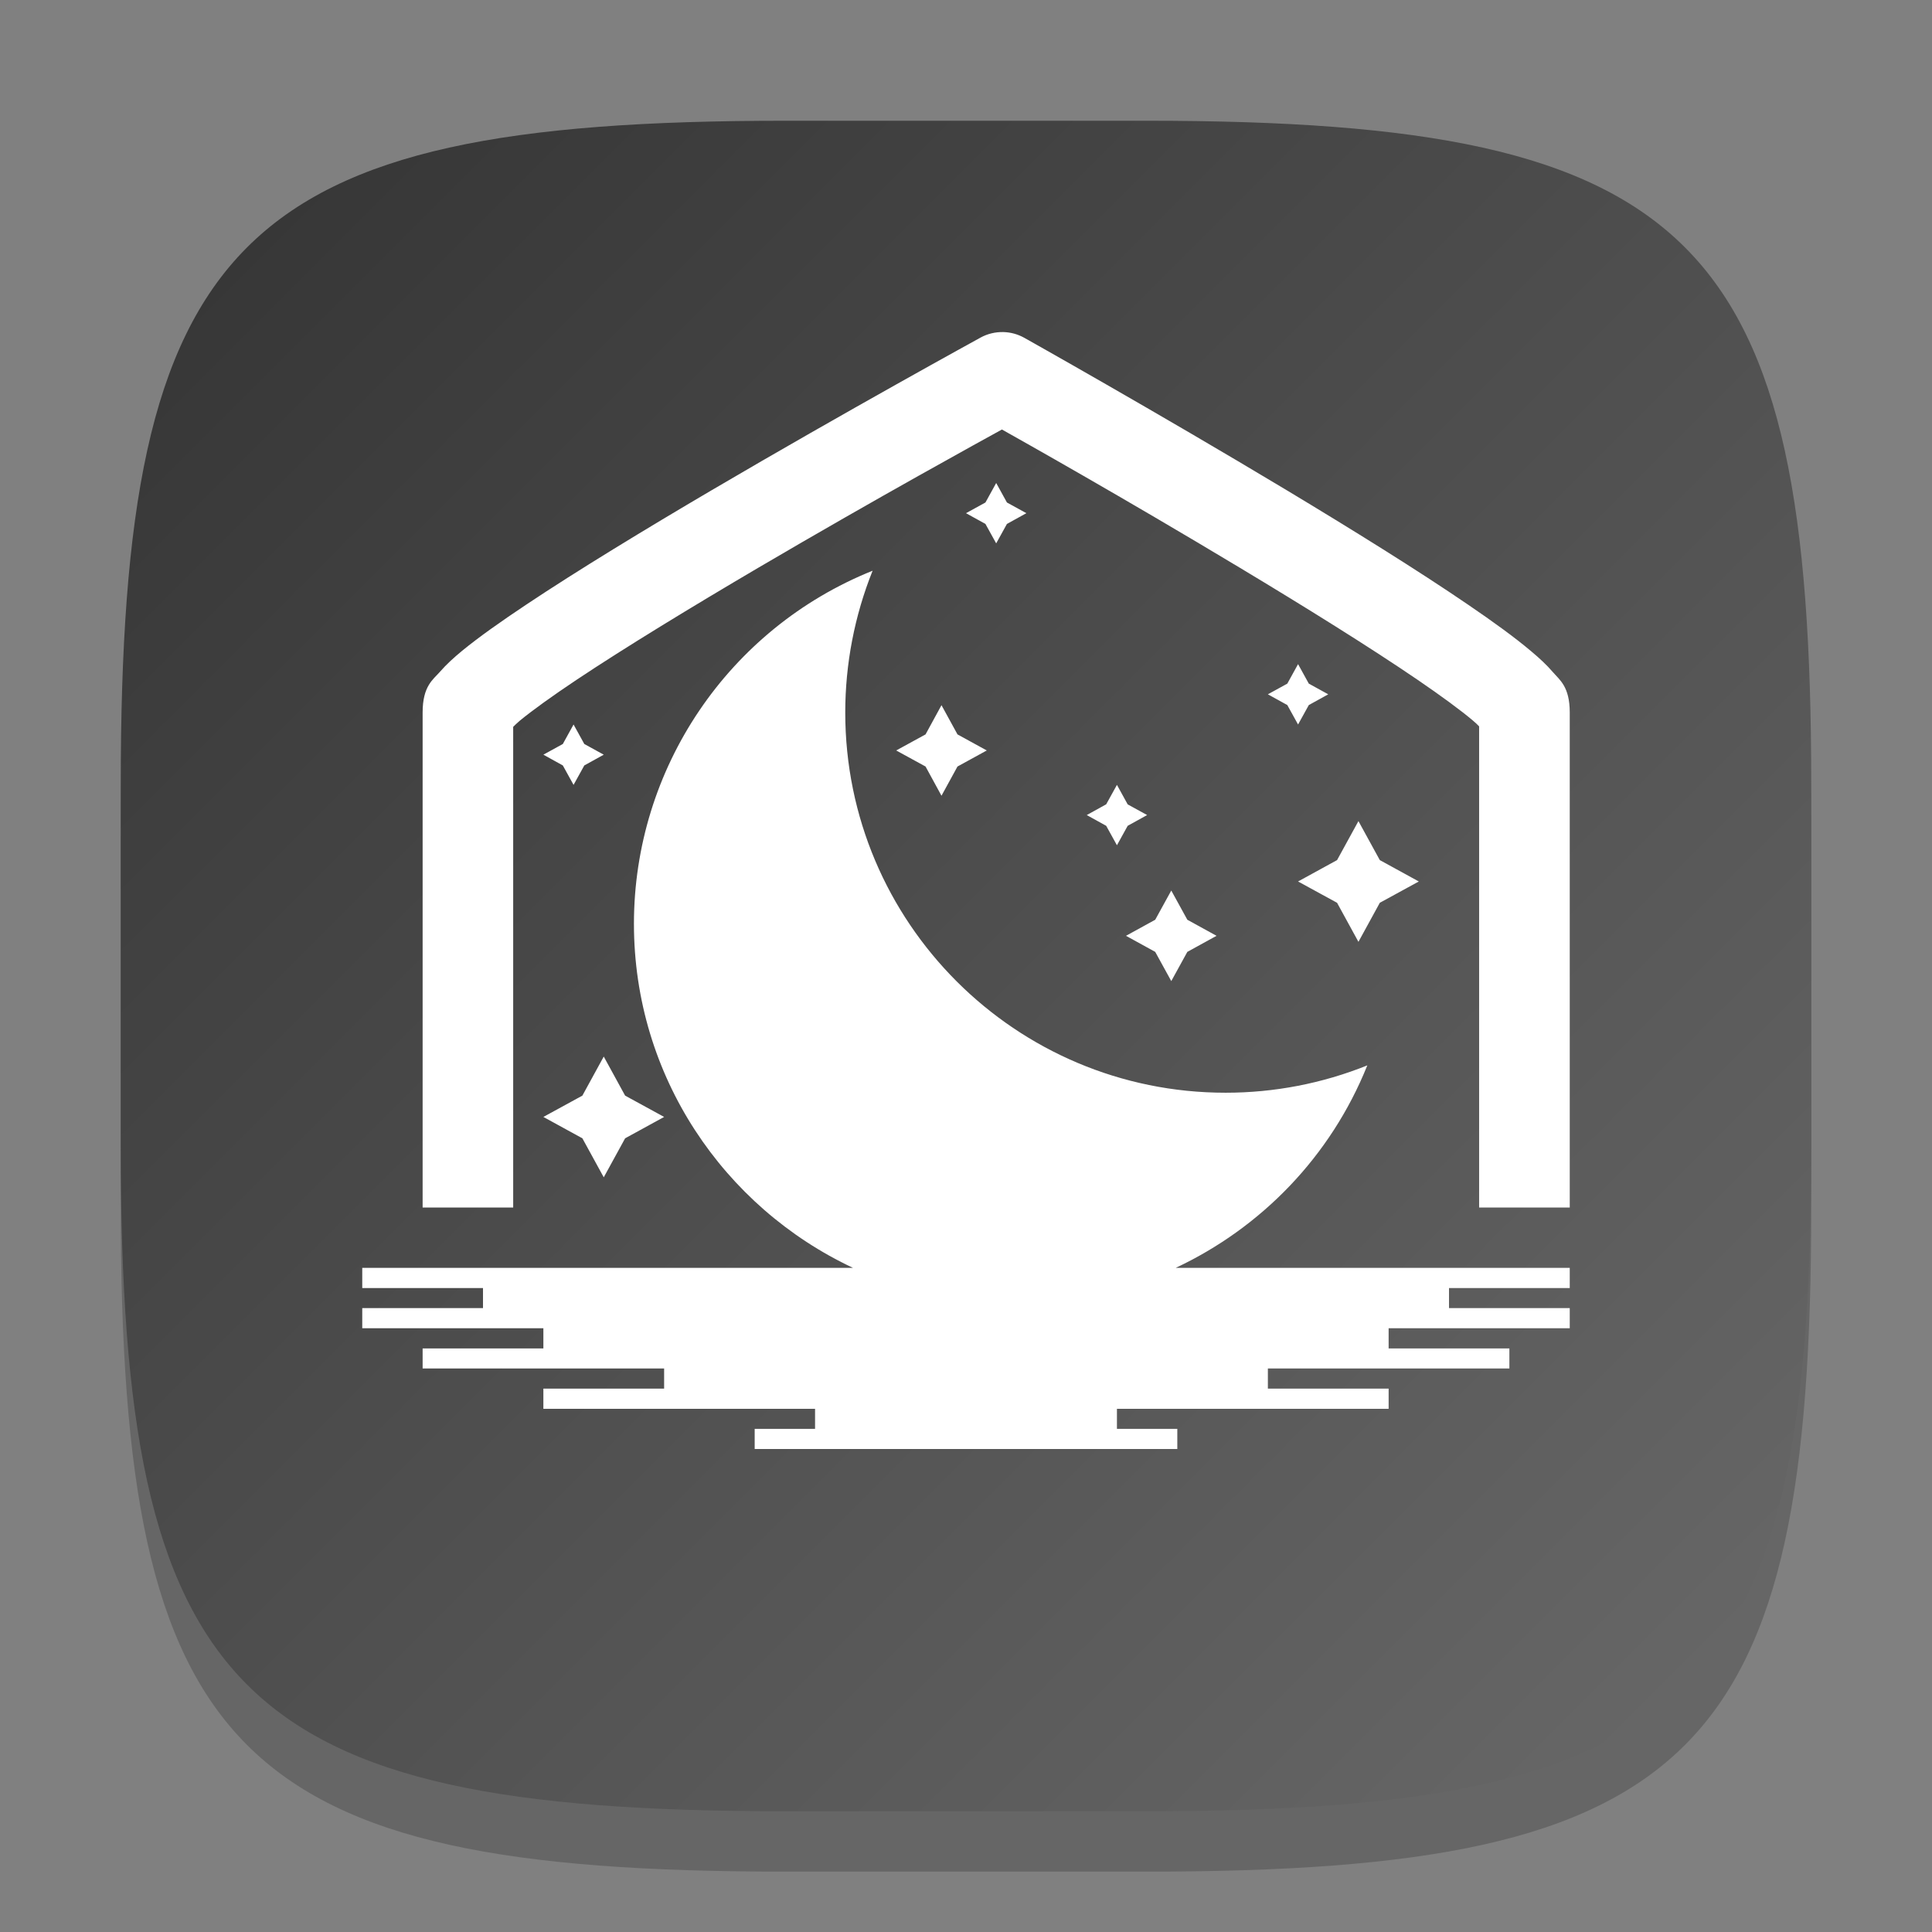 <?xml version="1.0" encoding="UTF-8" standalone="no"?>
<!-- Created with Inkscape (http://www.inkscape.org/) -->

<svg
   width="32"
   height="32"
   viewBox="0 0 32 32"
   version="1.1"
   id="svg5"
   inkscape:version="1.2.2 (b0a8486541, 2022-12-01)"
   sodipodi:docname="lunarclient.svg"
   xmlns:inkscape="http://www.inkscape.org/namespaces/inkscape"
   xmlns:sodipodi="http://sodipodi.sourceforge.net/DTD/sodipodi-0.dtd"
   xmlns:xlink="http://www.w3.org/1999/xlink"
   xmlns="http://www.w3.org/2000/svg"
   xmlns:svg="http://www.w3.org/2000/svg">
  <rect x="0" y="0" width="32" height="32" fill="#808080" stroke="none"/>
  <sodipodi:namedview
     id="namedview7"
     pagecolor="#ffffff"
     bordercolor="#000000"
     borderopacity="0.25"
     inkscape:showpageshadow="2"
     inkscape:pageopacity="0.0"
     inkscape:pagecheckerboard="0"
     inkscape:deskcolor="#d1d1d1"
     inkscape:document-units="px"
     showgrid="false"
     inkscape:zoom="24.875"
     inkscape:cx="16"
     inkscape:cy="16"
     inkscape:window-width="1920"
     inkscape:window-height="1002"
     inkscape:window-x="0"
     inkscape:window-y="0"
     inkscape:window-maximized="1"
     inkscape:current-layer="svg5" />
  <defs
     id="defs2">
    <linearGradient
       inkscape:collect="always"
       xlink:href="#linearGradient1768"
       id="linearGradient4780"
       x1="2"
       y1="2"
       x2="30"
       y2="30"
       gradientUnits="userSpaceOnUse" />
    <linearGradient
       inkscape:collect="always"
       id="linearGradient1768">
      <stop
         style="stop-color:#333333;stop-opacity:1;"
         offset="0"
         id="stop1764" />
      <stop
         style="stop-color:#6a6a6a;stop-opacity:1;"
         offset="1"
         id="stop1766" />
    </linearGradient>
  </defs>
  <path
     d="M 13,3 C 3.899,3 2,4.94 2,14 v 6 c 0,9.06 1.899,11 11,11 h 6 c 9.101,0 11,-1.94 11,-11 V 14 C 30,4.94 28.101,3 19,3"
     style="opacity:0.2;fill:#000000;stroke-width:1;stroke-linecap:round;stroke-linejoin:round"
     id="path563" />
  <path
     id="path530"
     style="fill:url(#linearGradient4780);fill-opacity:1.0;stroke-width:1;stroke-linecap:round;stroke-linejoin:round"
     d="M 13,2 C 3.899,2 2,3.94 2,13 v 6 c 0,9.06 1.899,11 11,11 h 6 c 9.101,0 11,-1.94 11,-11 V 13 C 30,3.94 28.101,2 19,2 Z" />
  <path
     d="m 16.619,5.5 c -0.132,-0.003 -0.263,0.028 -0.379,0.092 0,0 -2.22,1.216 -4.445,2.523 C 10.682,8.769 9.569,9.446 8.717,10.014 8.291,10.298 7.931,10.552 7.652,10.781 7.513,10.896 7.395,11.003 7.285,11.129 7.175,11.255 7,11.362 7,11.801 v 8.199 H 8.5 V 12.039 c 0.034,-0.032 0.05,-0.052 0.107,-0.1 0.206,-0.17 0.538,-0.409 0.941,-0.678 0.807,-0.538 1.906,-1.207 3.006,-1.854 2.018,-1.185 3.72,-2.116 4.041,-2.293 0.319,0.179 1.975,1.108 3.943,2.291 1.075,0.646 2.149,1.314 2.938,1.852 0.394,0.269 0.718,0.507 0.918,0.676 0.056,0.047 0.072,0.065 0.105,0.098 v 7.969 H 26 V 11.801 C 26,11.371 25.831,11.261 25.723,11.135 25.615,11.009 25.498,10.902 25.361,10.787 25.089,10.557 24.737,10.302 24.32,10.018 23.487,9.449 22.398,8.773 21.311,8.119 19.135,6.812 16.967,5.596 16.967,5.596 16.86,5.536 16.741,5.503 16.619,5.5 Z M 16.5,8 16.322,8.323 16,8.5 16.322,8.678 16.5,9 16.678,8.678 17,8.5 16.678,8.323 Z m -2.047,1.453 C 12.065,10.412 10.5,12.728 10.5,15.301 c 0,2.523 1.487,4.693 3.629,5.699 H 6 v 0.334 h 2 v 0.332 H 6 v 0.334 h 3 v 0.334 H 7 v 0.332 h 4 v 0.334 H 9 v 0.334 h 4.5 v 0.332 h -1 v 0.334 h 7 v -0.334 h -1 V 23.334 H 23 v -0.334 h -2 v -0.334 h 4 v -0.332 h -2 v -0.334 h 3 v -0.334 h -2 v -0.332 h 2 v -0.334 h -6.527 c 1.415,-0.664 2.567,-1.842 3.174,-3.354 -0.746,0.3 -1.542,0.453 -2.346,0.453 C 16.821,18.1 14,15.28 14,11.801 c 2.46e-4,-0.804 0.154,-1.602 0.453,-2.348 z M 21.5,11 21.322,11.323 21,11.5 21.322,11.678 21.5,12 21.678,11.678 22,11.5 21.678,11.323 Z M 15.594,11.68 15.33,12.164 14.844,12.43 15.33,12.696 15.594,13.18 15.859,12.696 16.344,12.43 15.859,12.164 Z M 9.5,12 9.322,12.323 9,12.5 9.322,12.678 9.5,13 9.678,12.678 10,12.5 9.678,12.323 Z m 9,1 -0.178,0.322 L 18,13.5 18.322,13.678 18.5,14 18.678,13.678 19,13.5 18.678,13.323 Z m 4,0.6 -0.354,0.646 L 21.5,14.6 22.146,14.953 22.5,15.6 22.854,14.953 23.5,14.6 22.854,14.246 Z m -3.1,1.15 -0.266,0.484 -0.484,0.266 0.484,0.266 0.266,0.484 0.266,-0.484 0.484,-0.266 -0.484,-0.266 z M 10,17.5 9.646,18.147 9,18.5 9.646,18.854 10,19.5 10.354,18.854 11,18.5 10.354,18.147 Z"
     style="opacity:1;fill:#ffffff"
     id="path1954"
     sodipodi:nodetypes="ccsssssccccsscssscccssssscccccccccccccccccccccccccccccccccccccccccccccccccccccccccccccccccccccccccccccccccccccccccccccccccccccccccccccccccccccc" />
</svg>
